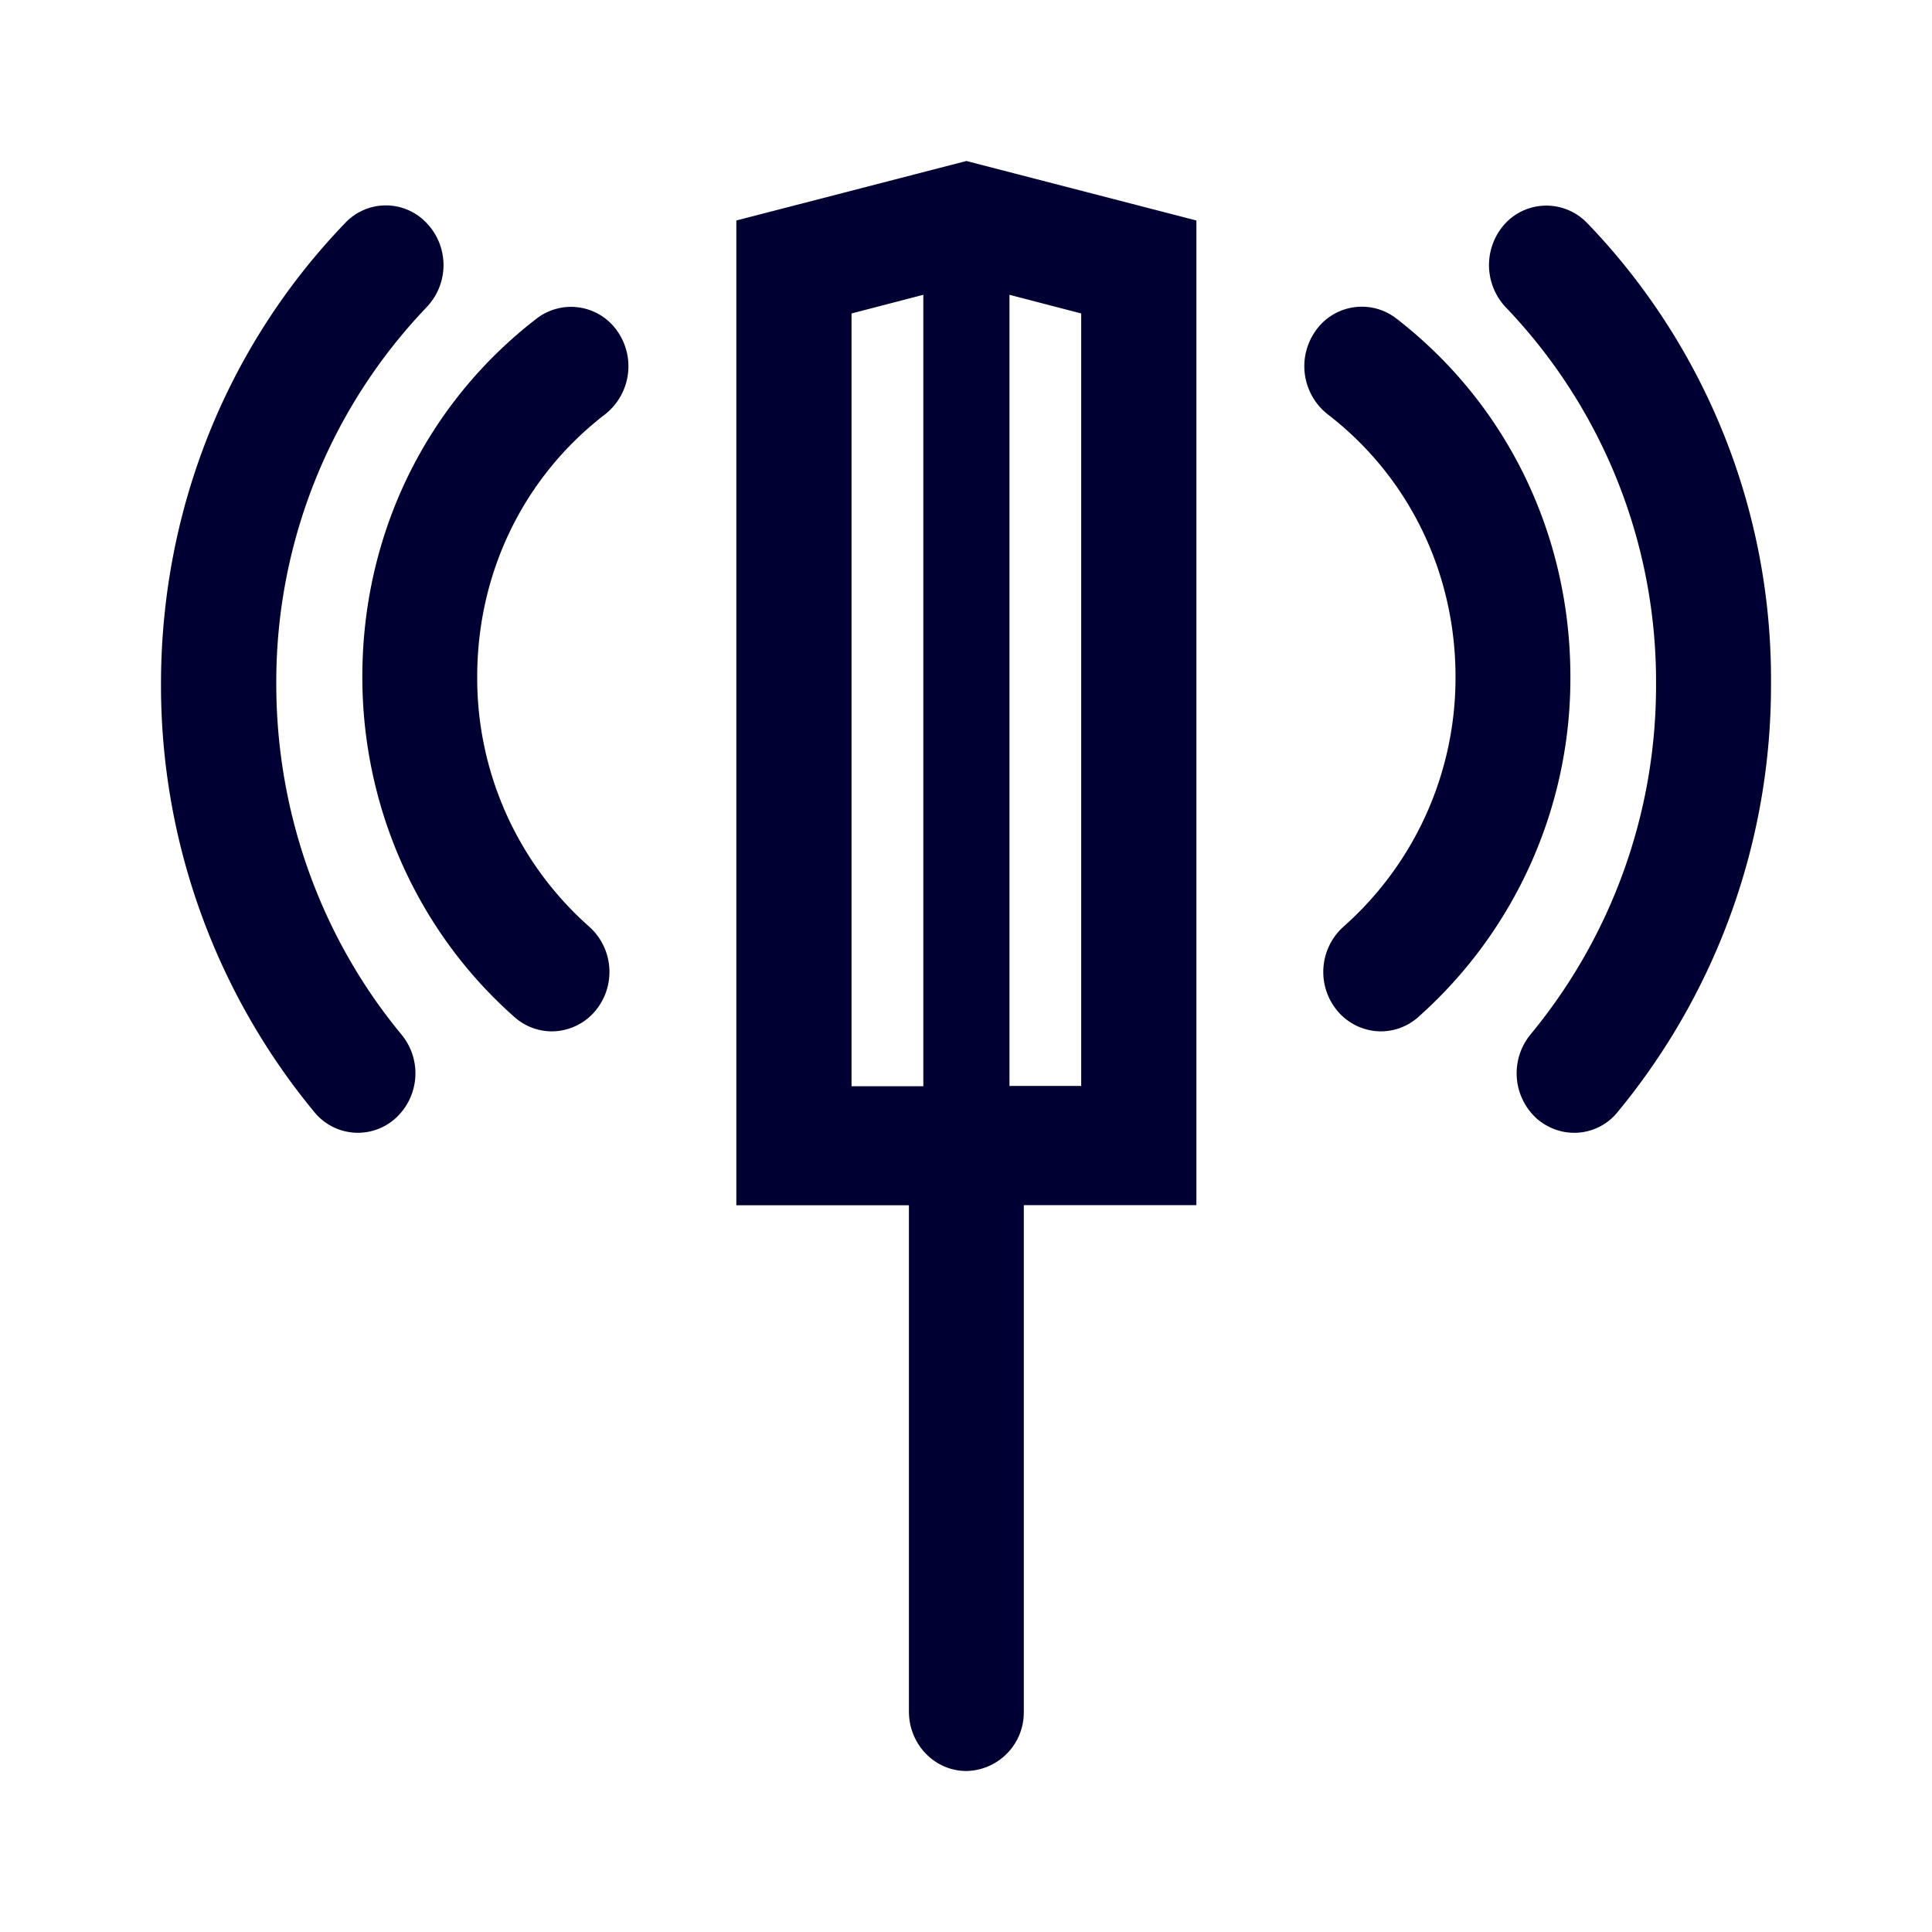 <svg xmlns="http://www.w3.org/2000/svg" width="24" height="24" fill="none"><path fill="#003" d="M14.862 2.739 12.005 2l-2.858.739v12.233h2.144v6.29c0 .407.32.738.713.738a.727.727 0 0 0 .714-.739v-6.29h2.144zm-9.56 1.075a6.73 6.73 0 0 0-1.87 4.684c0 1.596.552 3.14 1.554 4.352a.755.755 0 0 1-.073 1.042.7.7 0 0 1-.467.18.7.7 0 0 1-.54-.256A8.32 8.32 0 0 1 2 8.498c0-2.155.81-4.192 2.286-5.726a.694.694 0 0 1 1.01-.005.755.755 0 0 1 .005 1.047m14.416-1.042a.7.7 0 0 0-1.01-.005.764.764 0 0 0-.005 1.047 6.72 6.72 0 0 1 1.87 4.684 6.8 6.8 0 0 1-1.559 4.352.76.76 0 0 0 .073 1.042c.133.118.302.18.467.18a.69.69 0 0 0 .54-.256A8.32 8.32 0 0 0 22 8.498a8.17 8.17 0 0 0-2.282-5.726m-.21 5.636a5.63 5.63 0 0 1-1.893 4.229.7.7 0 0 1-.462.175.71.71 0 0 1-.544-.26.755.755 0 0 1 .082-1.042 4.13 4.13 0 0 0 1.39-3.102c0-1.293-.58-2.487-1.59-3.263a.76.76 0 0 1-.147-1.037.7.7 0 0 1 1.001-.152c1.372 1.06 2.163 2.685 2.163 4.452M6.668 3.956c-1.376 1.06-2.167 2.68-2.167 4.452 0 1.629.69 3.168 1.893 4.229a.7.7 0 0 0 .462.175.71.71 0 0 0 .544-.26.755.755 0 0 0-.082-1.042 4.12 4.12 0 0 1-1.39-3.102c0-1.298.58-2.487 1.591-3.263a.76.76 0 0 0 .146-1.037.7.7 0 0 0-.997-.152m3.91 9.538v-9.6l.892-.232v9.832zm1.962-9.832.891.232v9.596h-.891z"/></svg>